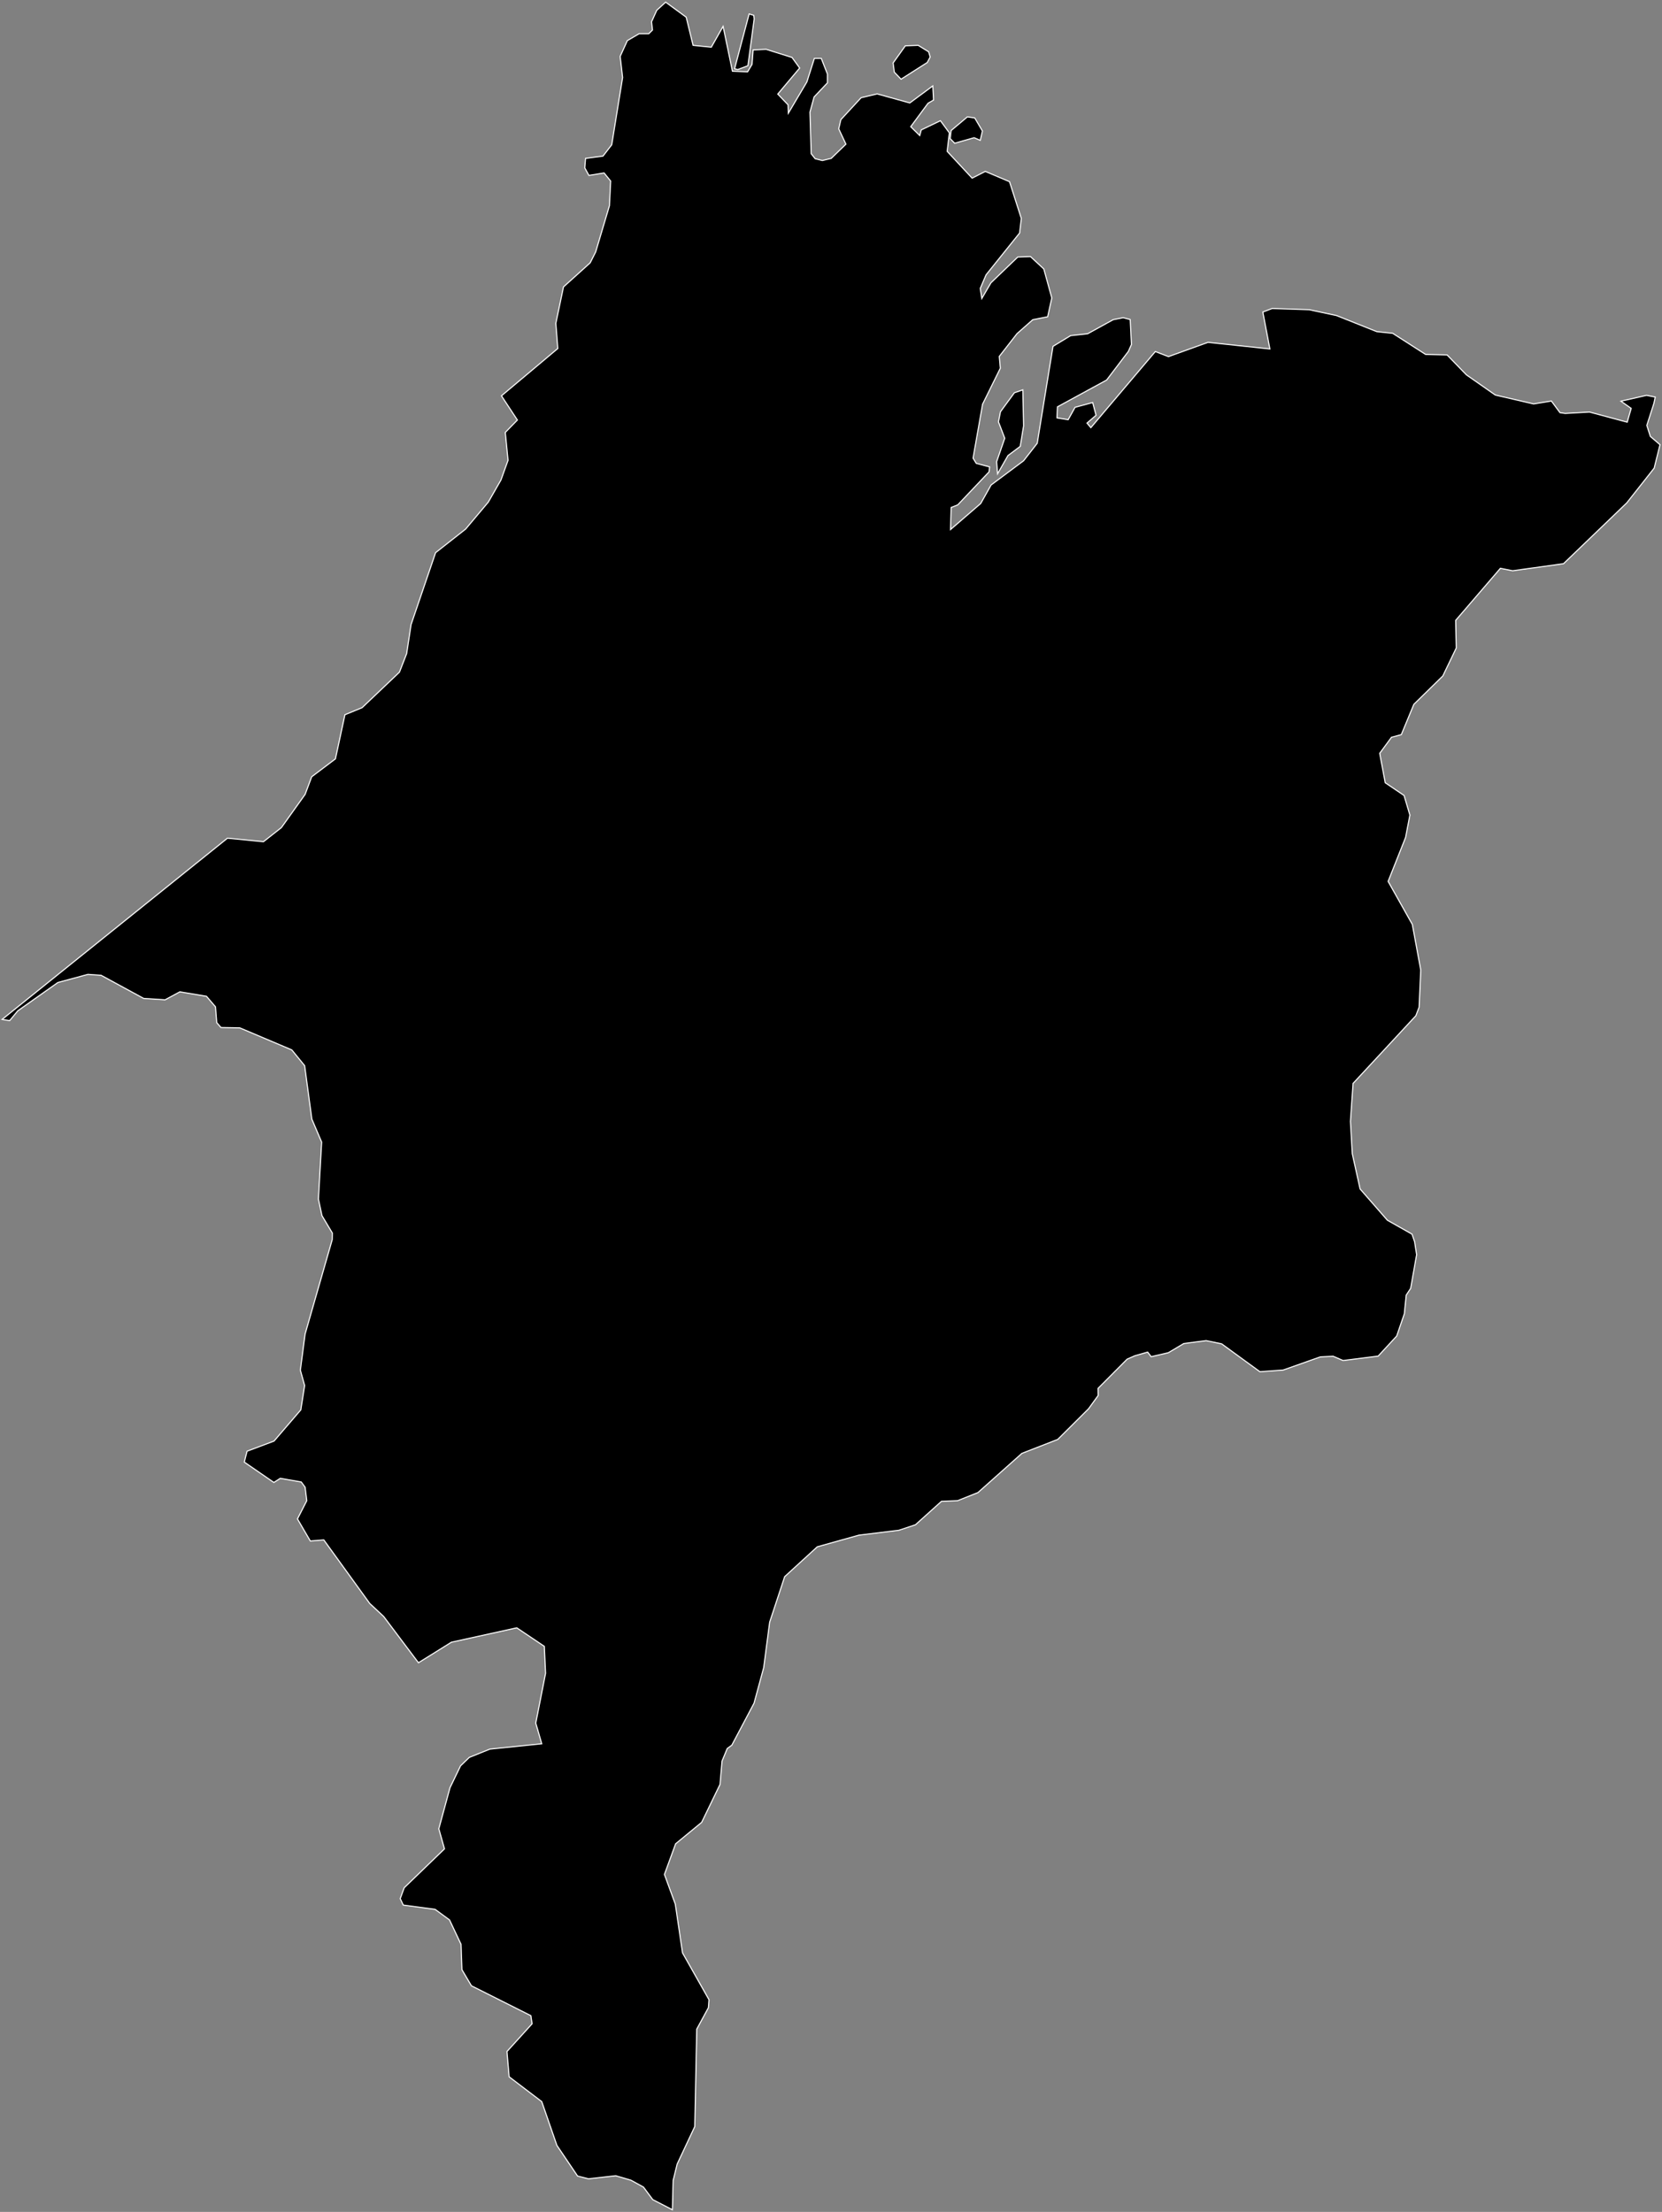 <svg width="771" height="1026" viewBox="0 0 771 1026" fill="none" xmlns="http://www.w3.org/2000/svg">
<rect x="0" y="0" width="771" height="1026" fill="#808080" stroke="none"/>
<path d="M459.072 216.571L458.787 218.916L444.293 234.192L441.238 235.4L440.953 245.632L454.95 233.553L459.782 224.956L474.845 213.729L481.169 205.629L488.487 160.654L496.658 155.68L504.545 154.827L516.411 148.291L521.029 147.367L524.297 148.22L524.866 159.801L523.445 162.998L513.355 176.285L490.548 188.719L490.334 193.835L495.521 194.687L498.718 188.932L506.889 186.73L508.453 192.627L504.261 196.251L506.037 198.382L535.95 163.069L542.06 165.414L560.391 158.806L589.097 161.862L585.828 144.738L590.162 143.104L607.357 143.672L620.004 146.372L638.691 153.833L646.08 154.614L661.356 164.419L671.304 164.633L680.256 173.869L693.685 183.248L711.448 187.369L719.69 186.019L723.669 191.419L726.085 191.774L737.382 191.135L754.861 195.824L756.708 189.43L751.948 186.09L763.813 183.39L767.863 184.172L767.224 187.156L763.955 197.316L765.589 202.432L770.066 206.269L767.366 217.14L754.648 233.269L725.303 261.476L701.714 264.745L696.03 263.608L675.283 287.765L675.567 300.555L669.314 313.557L655.885 326.702L650.059 340.77L645.512 341.978L640.041 349.438L642.599 363.08L651.338 368.978L654.038 378.072L652.049 388.446L643.949 408.838L655.175 428.803L659.083 449.977L658.301 467.243L656.809 471.15L627.678 502.555L626.47 520.176L627.322 535.168L630.946 551.51L643.593 566.005L655.033 572.47L656.241 576.023L657.164 581.991L654.393 597.623L652.333 600.749L651.48 609.346L647.927 619.72L639.33 629.028L623.059 631.088L618.441 629.099L612.544 629.383L595.278 635.494L584.478 636.275L566.715 623.344L559.539 621.852L549.165 623.201L541.989 627.465L534.031 629.312L532.397 627.18L526.429 628.886L522.876 630.449L509.376 644.02L509.447 647.288L504.971 653.47L490.69 667.68L474.063 674.146L453.672 692.335L444.222 696.101L436.761 696.385L424.683 707.256L417.009 709.814L398.464 712.087L379.138 717.487L364.004 731.342L357.041 752.445L354.27 773.547L349.794 790.031L339.491 809.5L337.36 811.063L334.944 816.889L334.02 827.689L325.494 845.31L313.415 855.257L308.228 869.467L313.273 883.251L316.612 905.846L328.904 927.588L328.62 931.283L323.22 941.23L322.297 986.419L314.126 1003.83L312.278 1011.36L311.923 1025L302.828 1020.31L298.494 1014.48L292.668 1011.29L285.634 1009.23L272.987 1010.65L267.942 1009.37L258.35 995.158L251.316 974.837L236.182 963.327L235.187 951.603L246.84 938.743L246.271 934.977L218.703 921.122L214.298 913.662L213.871 901.867L208.543 890.57L201.864 885.667L187.085 883.678L185.664 880.694L187.511 875.649L206.198 857.602L203.569 848.294L208.756 829.252L213.658 819.092L217.708 815.184L227.229 811.347L251.316 808.86L248.545 799.268L253.092 776.176L252.524 763.671L239.734 755.074L209.395 761.753L194.119 771.274L177.99 749.816L171.525 743.777L150.209 714.29L143.956 714.787L137.988 704.556L142.322 696.101L141.541 689.848L139.764 687.432L130.03 685.727L127.046 687.646L113.333 678.196L114.612 673.151L127.117 668.462L139.551 653.967L141.328 642.67L139.338 635.565L141.541 618.796L154.117 575.028L154.188 571.973L149.356 563.873L147.722 556.2L149.214 529.768L144.667 519.11L141.328 494.313L135.359 486.995L111.201 476.763L102.533 476.621L100.544 474.348L99.975 467.029L95.783 462.127L83.42 460.066L76.599 463.761L66.652 463.122L46.9 452.393L40.789 451.966L26.863 455.732L8.247 468.877L4.481 473.424L1 472.856L105.517 388.801L122.215 390.435L130.527 383.899L141.541 368.48L144.596 360.309L155.609 351.996L160.014 331.533L167.972 328.265L185.309 311.781L188.648 303.184L190.708 289.684L202.077 256.361L216.003 245.419L226.519 232.913L232.416 222.611L235.684 213.516L234.406 200.585L240.018 194.83L232.629 183.603L258.776 161.648L257.853 149.996L261.405 133.085L273.768 121.93L276.326 116.886L282.721 95.428L283.289 83.989L280.234 80.223L273.2 81.36L271.281 77.878L271.637 73.473L279.736 72.407L283.786 67.149L288.831 35.958L287.694 26.152L291.034 18.834L296.505 15.637H300.981L302.686 13.931L302.26 10.095L304.676 4.766L308.797 1L318.318 7.963L321.515 21.037L329.97 21.889L335.441 12.226L339.775 33.044L346.809 33.329L348.87 29.847L349.367 23.168L355.407 22.884L367.415 26.65L370.967 31.552L360.807 43.631L365.567 48.605L365.709 52.513L374.307 38.018L377.788 27.076H380.985L383.828 34.323V38.444L377.646 44.981L375.728 52.015L376.296 71.27L378.143 73.615L381.483 74.468L385.604 73.473L392.425 66.865L389.085 59.76L390.08 55.497L399.459 45.336L406.92 43.56L422.053 47.752L432.711 39.865L433.067 46.402L430.509 47.894L422.48 58.765L426.672 62.886L427.382 60.257L436.264 55.994L440.385 61.607L439.39 70.204L450.972 82.639L457.082 79.512L468.308 84.273L473.779 101.325L472.998 108.075L457.437 127.472L454.737 133.796L455.448 138.485L459.711 131.167L472.145 119.23L478.042 119.017L484.224 124.772L487.919 138.201L486 146.941L479.108 148.291L471.79 154.756L463.548 165.343L464.045 170.814L455.803 187.511L451.398 212.522L452.89 214.937L459.072 216.571ZM462.766 219.769L462.34 214.156L466.106 203.285L463.193 195.682L464.116 190.993L470.582 182.182L474.49 180.832L474.845 197.53L473.282 207.051L467.598 211.314L462.766 219.769ZM418.004 36.739L414.877 33.471L414.309 29.208L419.993 21.25L425.961 21.037L430.793 24.021L431.503 26.437L430.153 28.994L418.004 36.739ZM442.872 66.439L440.811 64.307L441.238 60.541L448.769 54.218L452.18 54.715L455.732 60.755L454.737 65.089L451.895 63.881L442.872 66.439ZM342.262 32.263L340.77 31.908L347.52 6.471L349.652 7.11L349.865 8.745L346.952 30.487L342.262 32.263Z" fill="black" stroke="white" stroke-width="0.5"/>
</svg>
